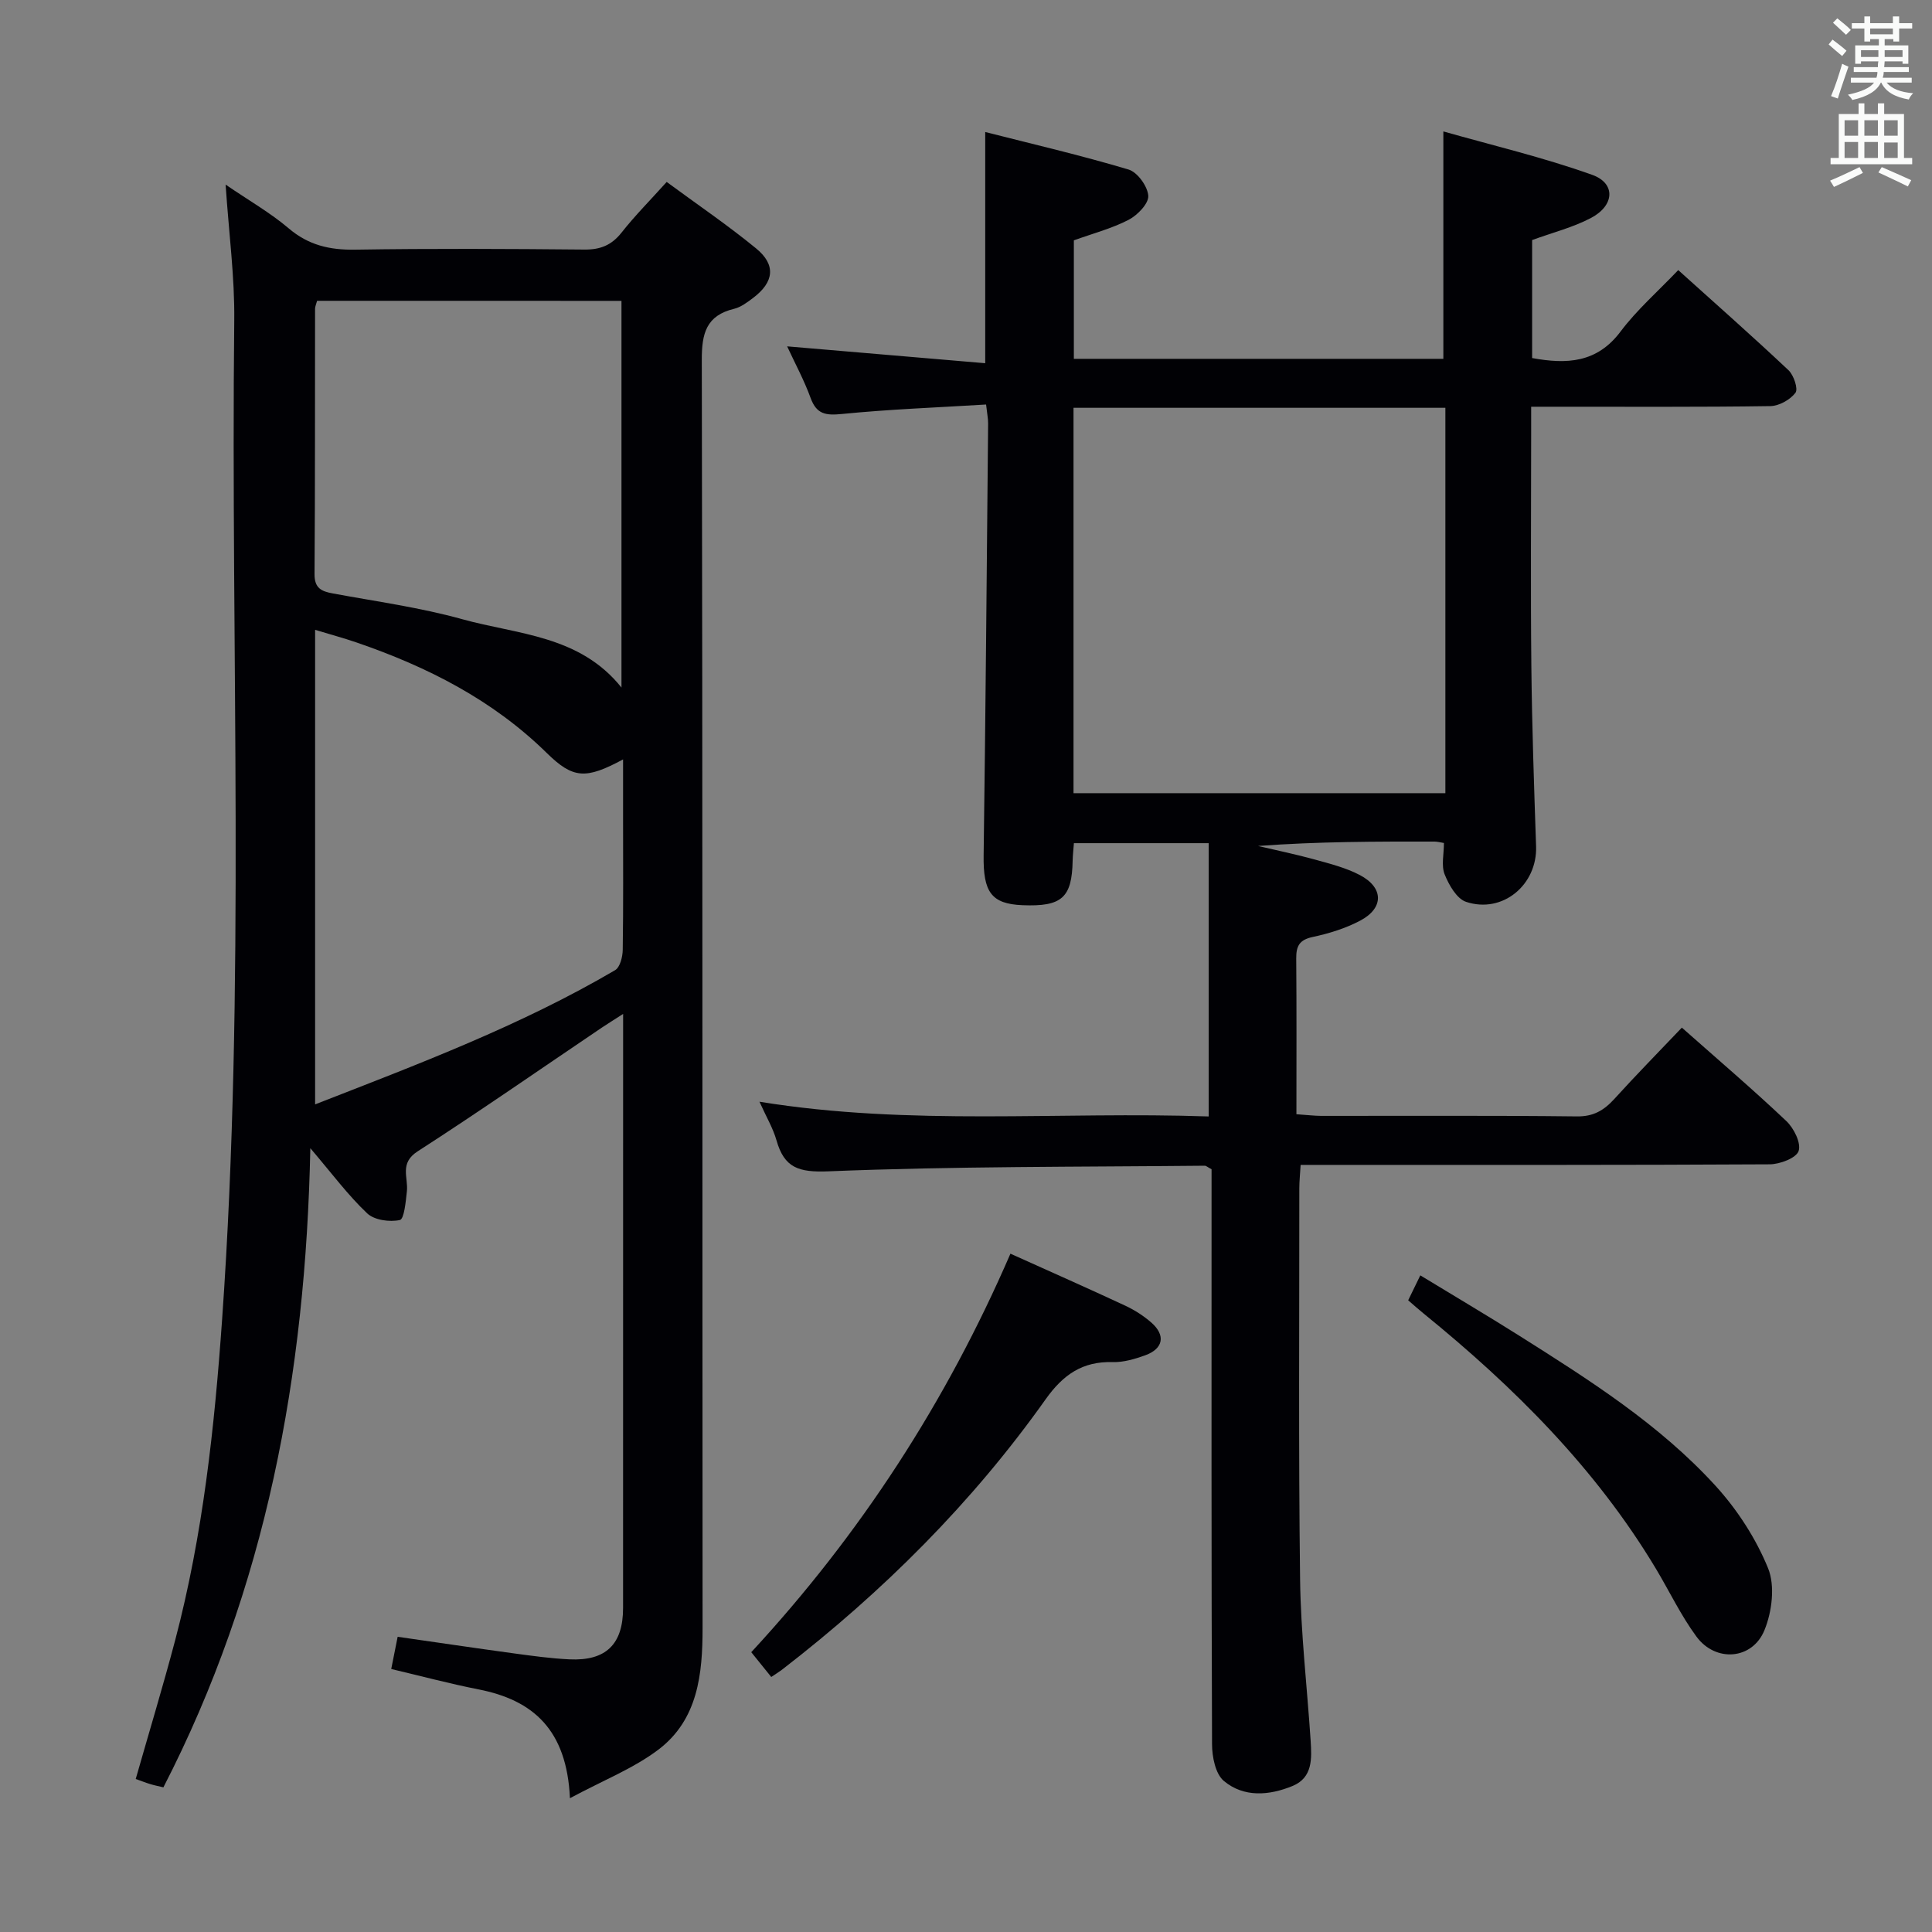 <svg enable-background="new 0 0 400 400" viewBox="0 0 400 400" xmlns="http://www.w3.org/2000/svg"><rect x="0" y="0" width="400" height="400" fill="#808080" stroke="none"/><g fill="#010105"><path d="m348.21 212.76c7.51 6.65 14.73 12.81 21.62 19.33 1.56 1.47 3.1 4.54 2.56 6.2-.47 1.46-3.86 2.75-5.97 2.77-30.33.17-60.66.12-90.99.12-1.96 0-3.91 0-6.15 0-.11 1.94-.27 3.39-.27 4.84.01 27-.18 54 .16 80.99.14 11.12 1.45 22.21 2.18 33.32.24 3.72.47 7.71-3.75 9.44-4.81 1.98-10.07 2.42-14.21-1.04-1.75-1.46-2.44-4.99-2.45-7.59-.15-37.83-.1-75.66-.1-113.48 0-1.95 0-3.91 0-5.58-.83-.44-1.12-.73-1.4-.73-25.97.26-51.96.11-77.9 1.16-6.2.25-9.16-.71-10.78-6.43-.72-2.52-2.11-4.84-3.52-7.98 31.26 5.08 62.13 1.98 93.01 3.05 0-19.07 0-37.63 0-56.58-9.62 0-18.65 0-27.91 0-.1 1.34-.23 2.47-.26 3.6-.14 7.7-2.23 9.57-10.38 9.24-6.49-.26-8.16-2.75-8.05-10.34.41-29.8.65-59.6.93-89.39.01-.97-.2-1.93-.42-3.93-10.08.62-19.99.98-29.83 1.96-3.34.33-5.26.09-6.5-3.31-1.34-3.68-3.23-7.17-4.86-10.69 13.81 1.18 27.31 2.33 41.01 3.49 0-16.31 0-31.52 0-47.87 9.73 2.48 19.8 4.82 29.68 7.77 1.84.55 3.95 3.48 4.08 5.44.1 1.6-2.23 4.01-4.05 4.96-3.49 1.81-7.39 2.83-11.36 4.26v24.53h76.5c0-15.32 0-30.51 0-47.08 10.17 2.89 20.7 5.37 30.82 8.99 4.91 1.76 4.63 6.35-.24 8.92-3.76 1.98-7.99 3.04-12.2 4.58v24.43c7.19 1.32 13.42 1.02 18.31-5.49 3.37-4.49 7.7-8.27 11.94-12.72 7.69 6.93 15.37 13.7 22.82 20.72 1.1 1.03 2.05 3.89 1.45 4.68-1.09 1.44-3.38 2.73-5.2 2.76-14.66.22-29.33.12-43.99.13-1.64 0-3.27 0-5.53 0v5.74c0 16-.13 32 .04 47.99.13 12.43.56 24.86.98 37.29.27 7.94-6.91 14-14.49 11.49-1.94-.64-3.56-3.5-4.44-5.69-.73-1.83-.15-4.18-.15-6.5-.67-.1-1.3-.28-1.93-.29-12.12-.02-24.25-.01-36.55.91 3.91.92 7.85 1.73 11.72 2.8 3.19.88 6.48 1.71 9.37 3.23 4.94 2.61 4.98 6.82.07 9.42-3.04 1.61-6.47 2.67-9.84 3.39-2.76.58-3.44 1.88-3.42 4.44.09 10.63.04 21.26.04 32.26 2.23.15 3.66.33 5.09.34 17.66.02 35.33-.1 52.99.11 3.42.04 5.57-1.25 7.7-3.57 4.49-4.95 9.15-9.7 14.02-14.81zm-125.95-128.33v79.79h76.99c0-26.77 0-53.16 0-79.79-25.75 0-51.16 0-76.99 0z"/><path d="m118 372.3c-.65-14.17-7.6-20.31-18.92-22.53-6-1.18-11.92-2.77-18.08-4.22.43-2.17.84-4.23 1.33-6.67 8.18 1.17 16.17 2.36 24.17 3.45 3.78.51 7.58 1.04 11.39 1.22 7.56.36 11.11-3.11 11.11-10.63.01-39.5.01-79 .01-118.49 0-1.16 0-2.32 0-4.51-1.87 1.21-3.17 2.01-4.44 2.86-12.68 8.56-25.25 17.31-38.11 25.6-3.82 2.46-1.9 5.41-2.22 8.29-.23 2.1-.56 5.72-1.45 5.92-2.11.46-5.28.03-6.76-1.37-3.95-3.73-7.23-8.16-11.78-13.5-.96 46.92-9.16 91.02-30.42 132.33-.87-.21-1.79-.39-2.69-.66-.93-.28-1.84-.65-3.04-1.07 2.77-9.7 5.64-19.17 8.17-28.74 5.74-21.78 8.14-44.06 9.72-66.47 4.86-68.89 1.76-137.87 2.51-206.81.1-8.93-1.1-17.87-1.79-28.08 4.87 3.33 9.26 5.83 13.04 9.04 4.1 3.5 8.49 4.51 13.75 4.43 15.83-.25 31.66-.17 47.5-.02 3.31.03 5.63-.91 7.69-3.52 2.76-3.5 5.93-6.69 9.34-10.48 6.31 4.65 12.63 8.94 18.51 13.76 4.18 3.42 3.72 6.99-.65 10.28-1.19.89-2.49 1.88-3.88 2.22-5.79 1.39-6.73 5.09-6.71 10.59.18 87.49.1 174.99.16 262.48.01 9.61-.96 19.03-9.14 25.24-5.16 3.9-11.42 6.35-18.32 10.06zm-52.76-143.65c21.41-8.35 42.53-16.3 62.1-27.78 1.03-.6 1.57-2.76 1.59-4.21.14-9.16.07-18.32.07-27.48 0-3.86 0-7.71 0-11.95-7.72 4.14-10.32 4.05-15.83-1.36-11.19-10.98-24.7-17.82-39.31-22.84-2.7-.93-5.47-1.67-8.62-2.63zm.41-166.37c-.19.72-.42 1.18-.42 1.65-.03 18.31.02 36.61-.11 54.92-.02 2.94 1.42 3.58 3.81 4.02 8.96 1.66 18.06 2.9 26.81 5.34 11.41 3.17 24.25 3.29 32.93 14.14 0-27.06 0-53.54 0-80.06-21.21-.01-42.1-.01-63.02-.01z"/><path d="m209.2 259.56c8.38 3.78 16.11 7.19 23.78 10.77 1.93.9 3.8 2.1 5.4 3.5 2.99 2.63 2.48 5.4-1.25 6.76-2.15.78-4.52 1.48-6.77 1.42-6.26-.19-10.27 2.63-13.86 7.68-15.22 21.46-33.69 39.85-54.49 55.92-.65.5-1.35.93-2.33 1.59-1.39-1.72-2.68-3.33-4.14-5.13 22.62-24.45 40.35-51.78 53.66-82.51z"/><path d="m291.55 269.21c.77-1.58 1.47-3.03 2.51-5.16 7.03 4.28 13.82 8.29 20.48 12.49 14.49 9.15 29.04 18.35 40.67 31.11 4.49 4.93 8.34 10.88 10.85 17.03 1.48 3.63.82 8.99-.74 12.81-2.5 6.16-10.12 6.73-14.08 1.36-3.23-4.38-5.6-9.39-8.41-14.08-12.5-20.83-29.42-37.65-48.11-52.84-1.02-.82-1.99-1.7-3.17-2.72z"/></g><path d="m378.6 9.2.8-1c.9.7 1.9 1.4 2.9 2.3l-.9 1.1c-1.1-.9-2-1.7-2.8-2.4zm.5 10.7c.9-2.1 1.6-4.3 2.3-6.7.4.2.8.4 1.3.6-.7 2.1-1.5 4.3-2.2 6.6zm.4-15.2.9-.9c1 .8 2 1.6 2.8 2.4l-1 1c-1-.9-1.9-1.8-2.7-2.5zm12.5-1.3h1.2v1.4h2.7v1.1h-2.7v2.7h-1.2v-.5h-1.8v1.3h4.9v3.8h-1.2v-.5h-3.7c0 .4-.1.9-.1 1.2h5.1v1h-5.2c0 .5-.1.9-.2 1.2h6v1h-5.2c1.1 1.3 2.9 2 5.5 2.2-.4.4-.7.8-.9 1.3-2.9-.5-4.8-1.6-5.7-3.5h-.1c-.8 1.7-2.7 2.9-5.9 3.6-.2-.4-.6-.8-.9-1.1 2.8-.6 4.6-1.4 5.4-2.5h-4.8v-1h5.3c.1-.3.2-.7.2-1.2h-4.9v-1h5c0-.4 0-.8.1-1.2h-3.6v.5h-1.2v-3.8h4.9v-1.3h-1.8v.5h-1.2v-2.7h-2.6v-1.1h2.6v-1.4h1.2v1.4h4.7v-1.4zm-6.7 8.4h3.6c0-.4 0-.9 0-1.4h-3.6zm1.9-4.7h4.7v-1.2h-4.7zm6.7 3.3h-3.7v1.4h3.7z" fill="#fafbfa"/><path d="m384.7 21.4h1.3v2.2h2.8v-2.2h1.3v2.2h4.1v9.1h1.7v1.3h-16.9v-1.3h1.7v-9.1h4.1v-2.2zm.3 13.2.7 1.2c-1.8.9-3.8 1.9-6 2.9-.2-.4-.5-.8-.8-1.3 2.4-1 4.4-2 6.1-2.8zm-3.1-6.5h2.8v-3.2h-2.8zm0 4.6h2.8v-3.3h-2.8zm4.1-4.6h2.8v-3.2h-2.8zm0 4.6h2.8v-3.3h-2.8zm3.6 1.9c2.1.9 4.1 1.8 6.1 2.7l-.7 1.3c-2.2-1.1-4.2-2-6.1-2.9zm3.3-9.7h-2.8v3.2h2.8zm-2.8 7.8h2.8v-3.2h-2.8z" fill="#fafbfa"/></svg>